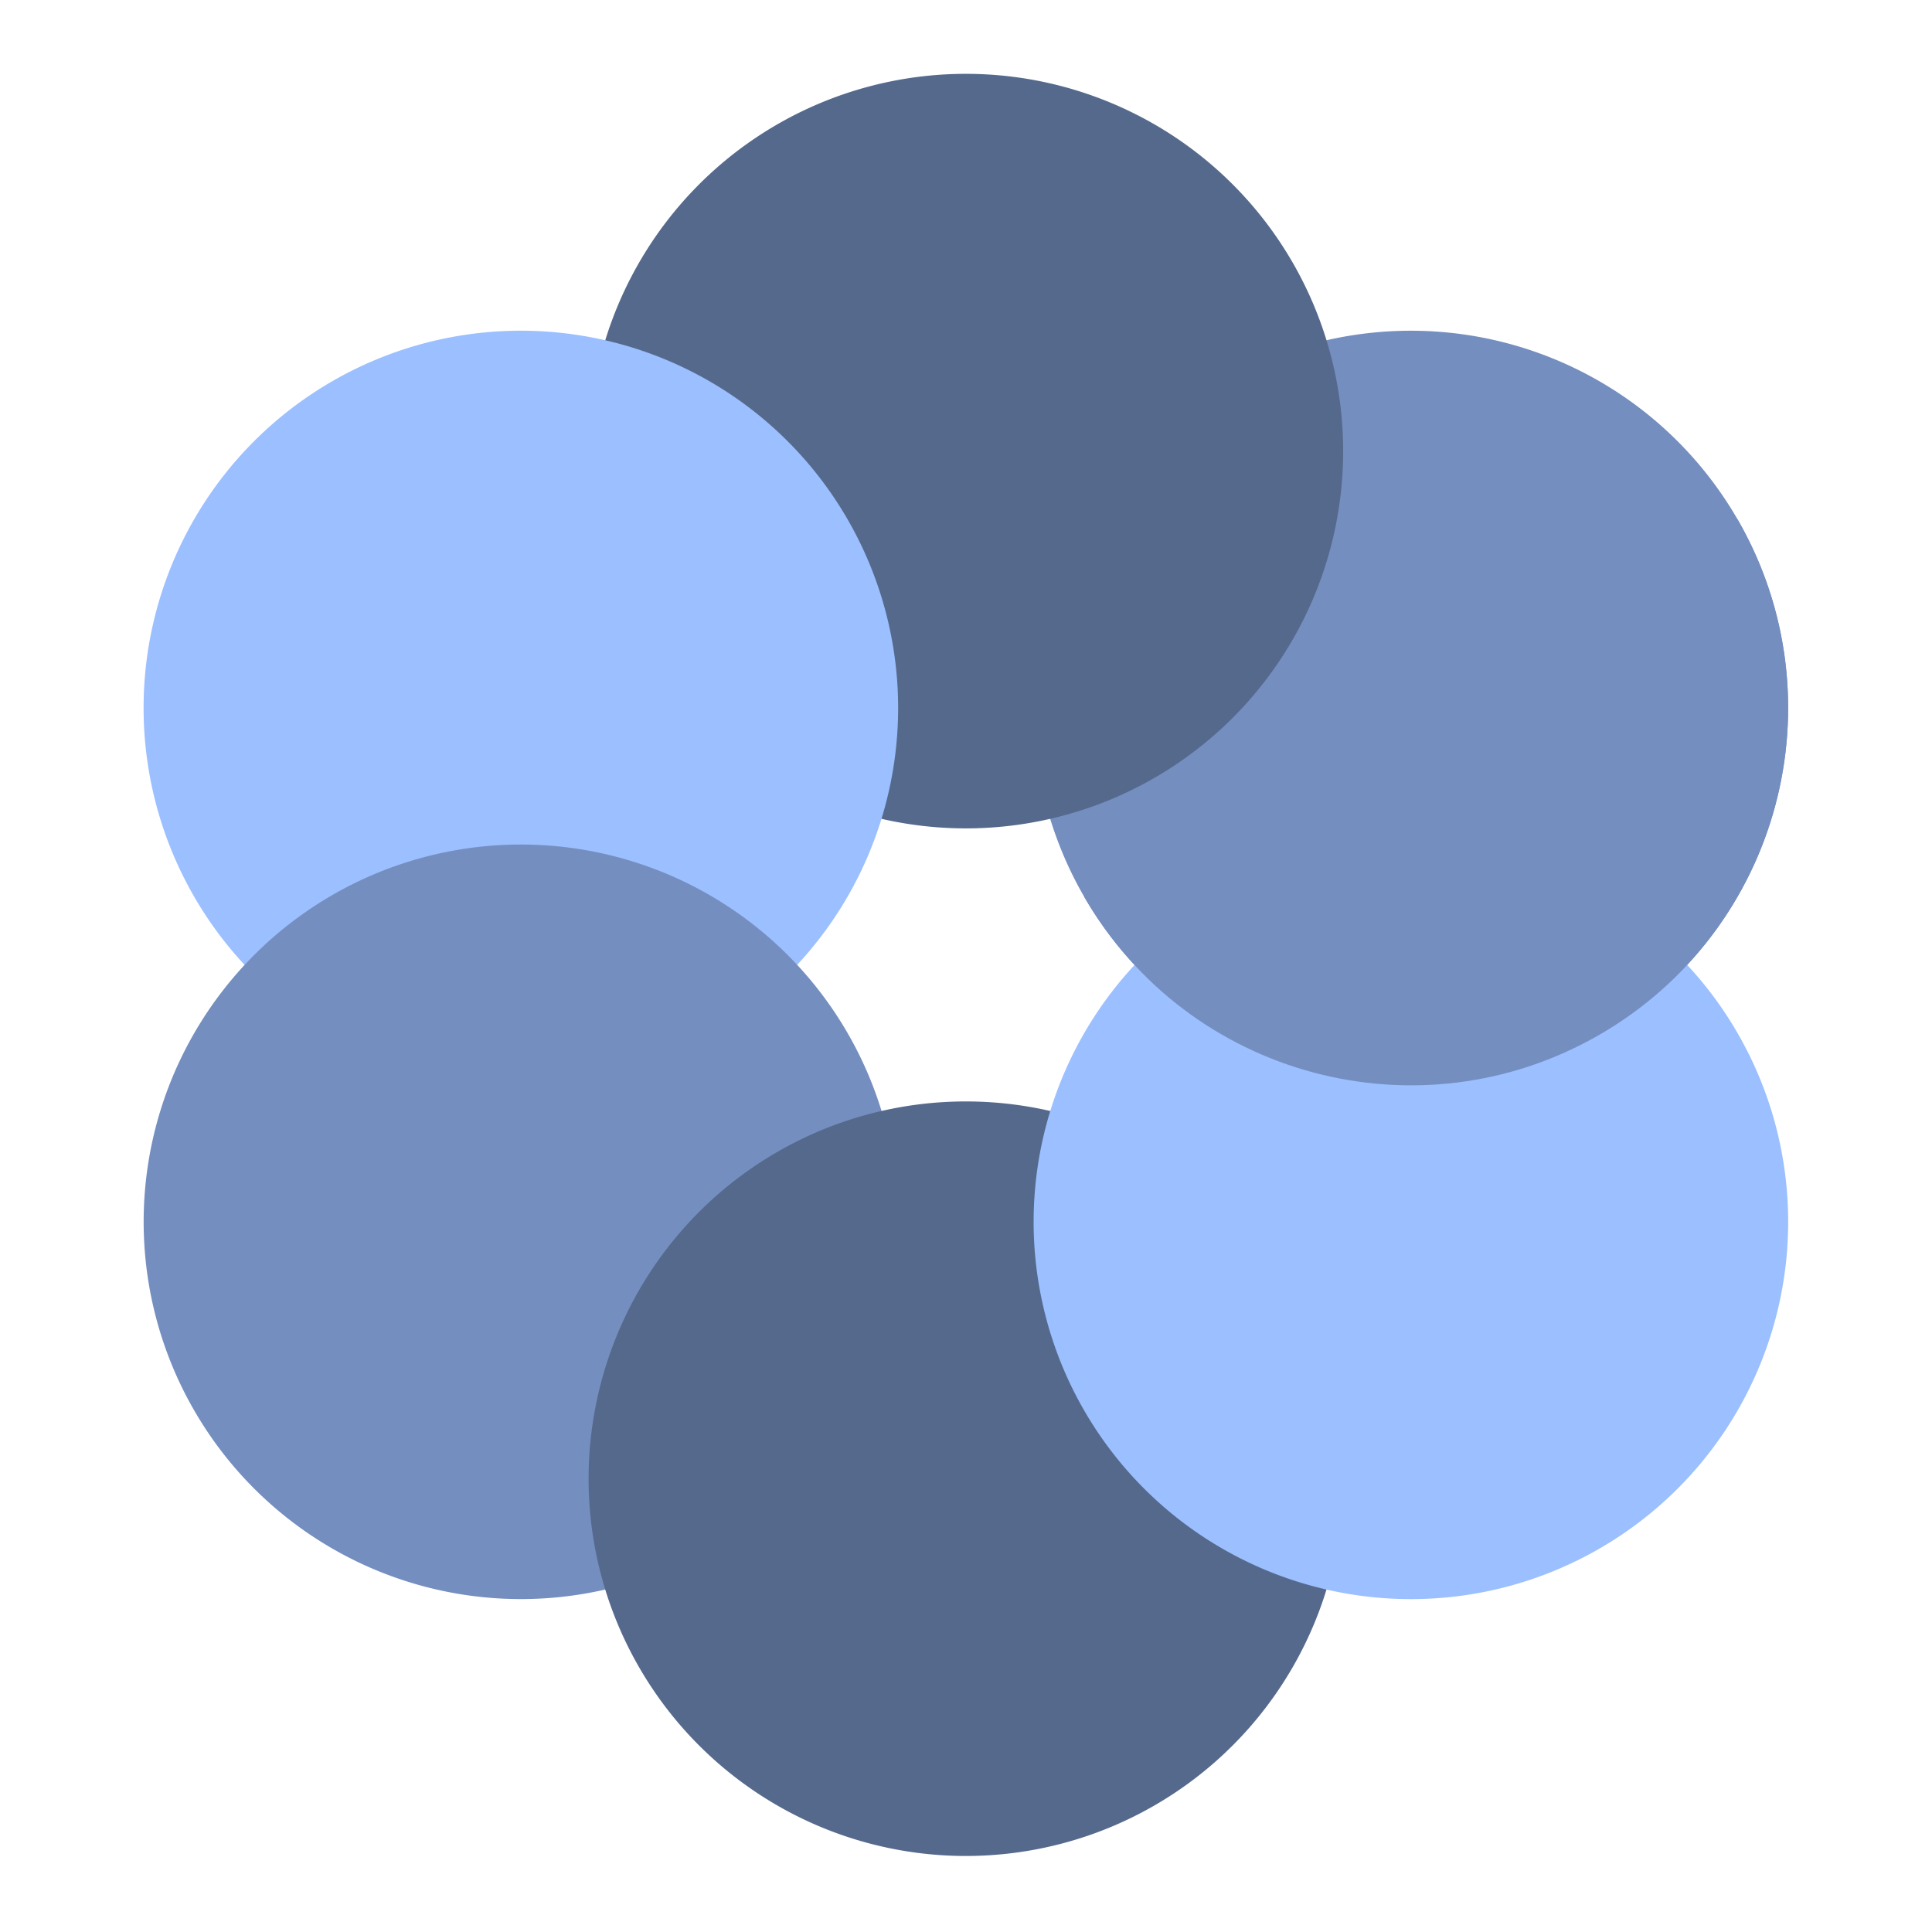 <?xml version="1.0" encoding="UTF-8" standalone="no"?>
<svg
   xmlns:dc="http://purl.org/dc/elements/1.1/"
   xmlns:cc="http://creativecommons.org/ns#"
   xmlns:rdf="http://www.w3.org/1999/02/22-rdf-syntax-ns#"
   xmlns:svg="http://www.w3.org/2000/svg"
   xmlns="http://www.w3.org/2000/svg"
   xmlns:sodipodi="http://sodipodi.sourceforge.net/DTD/sodipodi-0.dtd"
   xmlns:inkscape="http://www.inkscape.org/namespaces/inkscape"
   inkscape:export-ydpi="96"
   inkscape:export-xdpi="96"
   inkscape:export-filename="/home/jphilippe/inkscape/icônes/delta-github/png/bluecoins.png"
   sodipodi:docname="bluecoins.svg"
   inkscape:version="1.0 (4035a4fb49, 2020-05-01)"
   width="192"
   height="192"
   viewBox="0 0 50.8 50.8"
   version="1.1"
   id="svg8">
  <defs
     id="defs2" />
  <sodipodi:namedview
     inkscape:window-maximized="1"
     inkscape:window-y="0"
     inkscape:window-x="36"
     inkscape:window-height="1052"
     inkscape:window-width="1884"
     units="px"
     showgrid="false"
     inkscape:document-rotation="0"
     inkscape:current-layer="layer1"
     inkscape:document-units="mm"
     inkscape:cy="273.35549"
     inkscape:cx="492.14172"
     inkscape:zoom="0.49497475"
     inkscape:pageshadow="2"
     inkscape:pageopacity="0.0"
     borderopacity="1.0"
     bordercolor="#666666"
     pagecolor="#ffffff"
     id="base" />
  <g
     id="layer1"
     inkscape:groupmode="layer"
     inkscape:label="Calque 1">
    <g
       style="stroke-width:2.365"
       transform="matrix(0.423,0,0,0.423,29.977,73.248)"
       id="g3133">
      <path
         id="path3876"
         style="opacity:1;fill:#748ebf;fill-opacity:1;stroke-width:0.627;stroke-linecap:round;stroke-linejoin:round;stroke-miterlimit:4;stroke-dasharray:none"
         d="m 37.14,-117.428 a 23.451,23.451 0 0 1 -32.035,8.584 23.451,23.451 0 0 1 -8.584,-32.035 23.451,23.451 0 0 1 32.035,-8.584 23.451,23.451 0 0 1 8.584,32.035" />
      <path
         id="path1593"
         style="opacity:1;fill:#55698c;fill-opacity:1;stroke-width:0.627;stroke-linecap:round;stroke-linejoin:round;stroke-miterlimit:4;stroke-dasharray:none"
         d="m 9.482,-133.396 a 23.451,23.451 0 0 1 -32.035,8.584 23.451,23.451 0 0 1 -8.584,-32.035 23.451,23.451 0 0 1 32.035,-8.584 23.451,23.451 0 0 1 8.584,32.035" />
      <path
         id="path4461"
         style="opacity:1;fill:#9bbfff;fill-opacity:1;stroke-width:0.627;stroke-linecap:round;stroke-linejoin:round;stroke-miterlimit:4;stroke-dasharray:none"
         d="m -18.181,-117.429 a 23.451,23.451 0 0 1 -32.035,8.584 23.451,23.451 0 0 1 -8.584,-32.035 23.451,23.451 0 0 1 32.035,-8.584 23.451,23.451 0 0 1 8.584,32.035" />
      <path
         id="path4596"
         style="opacity:1;fill:#748ebf;fill-opacity:1;stroke-width:0.627;stroke-linecap:round;stroke-linejoin:round;stroke-miterlimit:4;stroke-dasharray:none"
         d="m -18.177,-85.489 a 23.451,23.451 0 0 1 -32.035,8.584 23.451,23.451 0 0 1 -8.584,-32.035 23.451,23.451 0 0 1 32.035,-8.584 23.451,23.451 0 0 1 8.584,32.035" />
      <path
         id="path4716"
         style="opacity:1;fill:#55698c;fill-opacity:1;stroke-width:0.627;stroke-linecap:round;stroke-linejoin:round;stroke-miterlimit:4;stroke-dasharray:none"
         d="m 9.481,-69.52 a 23.451,23.451 0 0 1 -32.035,8.584 23.451,23.451 0 0 1 -8.584,-32.035 23.451,23.451 0 0 1 32.035,-8.584 23.451,23.451 0 0 1 8.584,32.035" />
      <path
         id="path3733"
         style="opacity:1;fill:#9bbfff;fill-opacity:1;stroke-width:0.627;stroke-linecap:round;stroke-linejoin:round;stroke-miterlimit:4;stroke-dasharray:none"
         d="m 37.144,-85.487 a 23.451,23.451 0 0 1 -32.035,8.584 23.451,23.451 0 0 1 -8.584,-32.035 23.451,23.451 0 0 1 32.035,-8.584 23.451,23.451 0 0 1 8.584,32.035" />
      <path
         d="m 37.14,-140.879 c 6.476,11.216 2.633,25.559 -8.584,32.035 -11.216,6.476 -25.559,2.633 -32.035,-8.584"
         style="opacity:1;fill:#748ebf;fill-opacity:1;stroke-width:0.627;stroke-linecap:round;stroke-linejoin:round;stroke-miterlimit:4;stroke-dasharray:none"
         id="path3124"
         sodipodi:nodetypes="csc" />
    </g>
  </g>
</svg>
